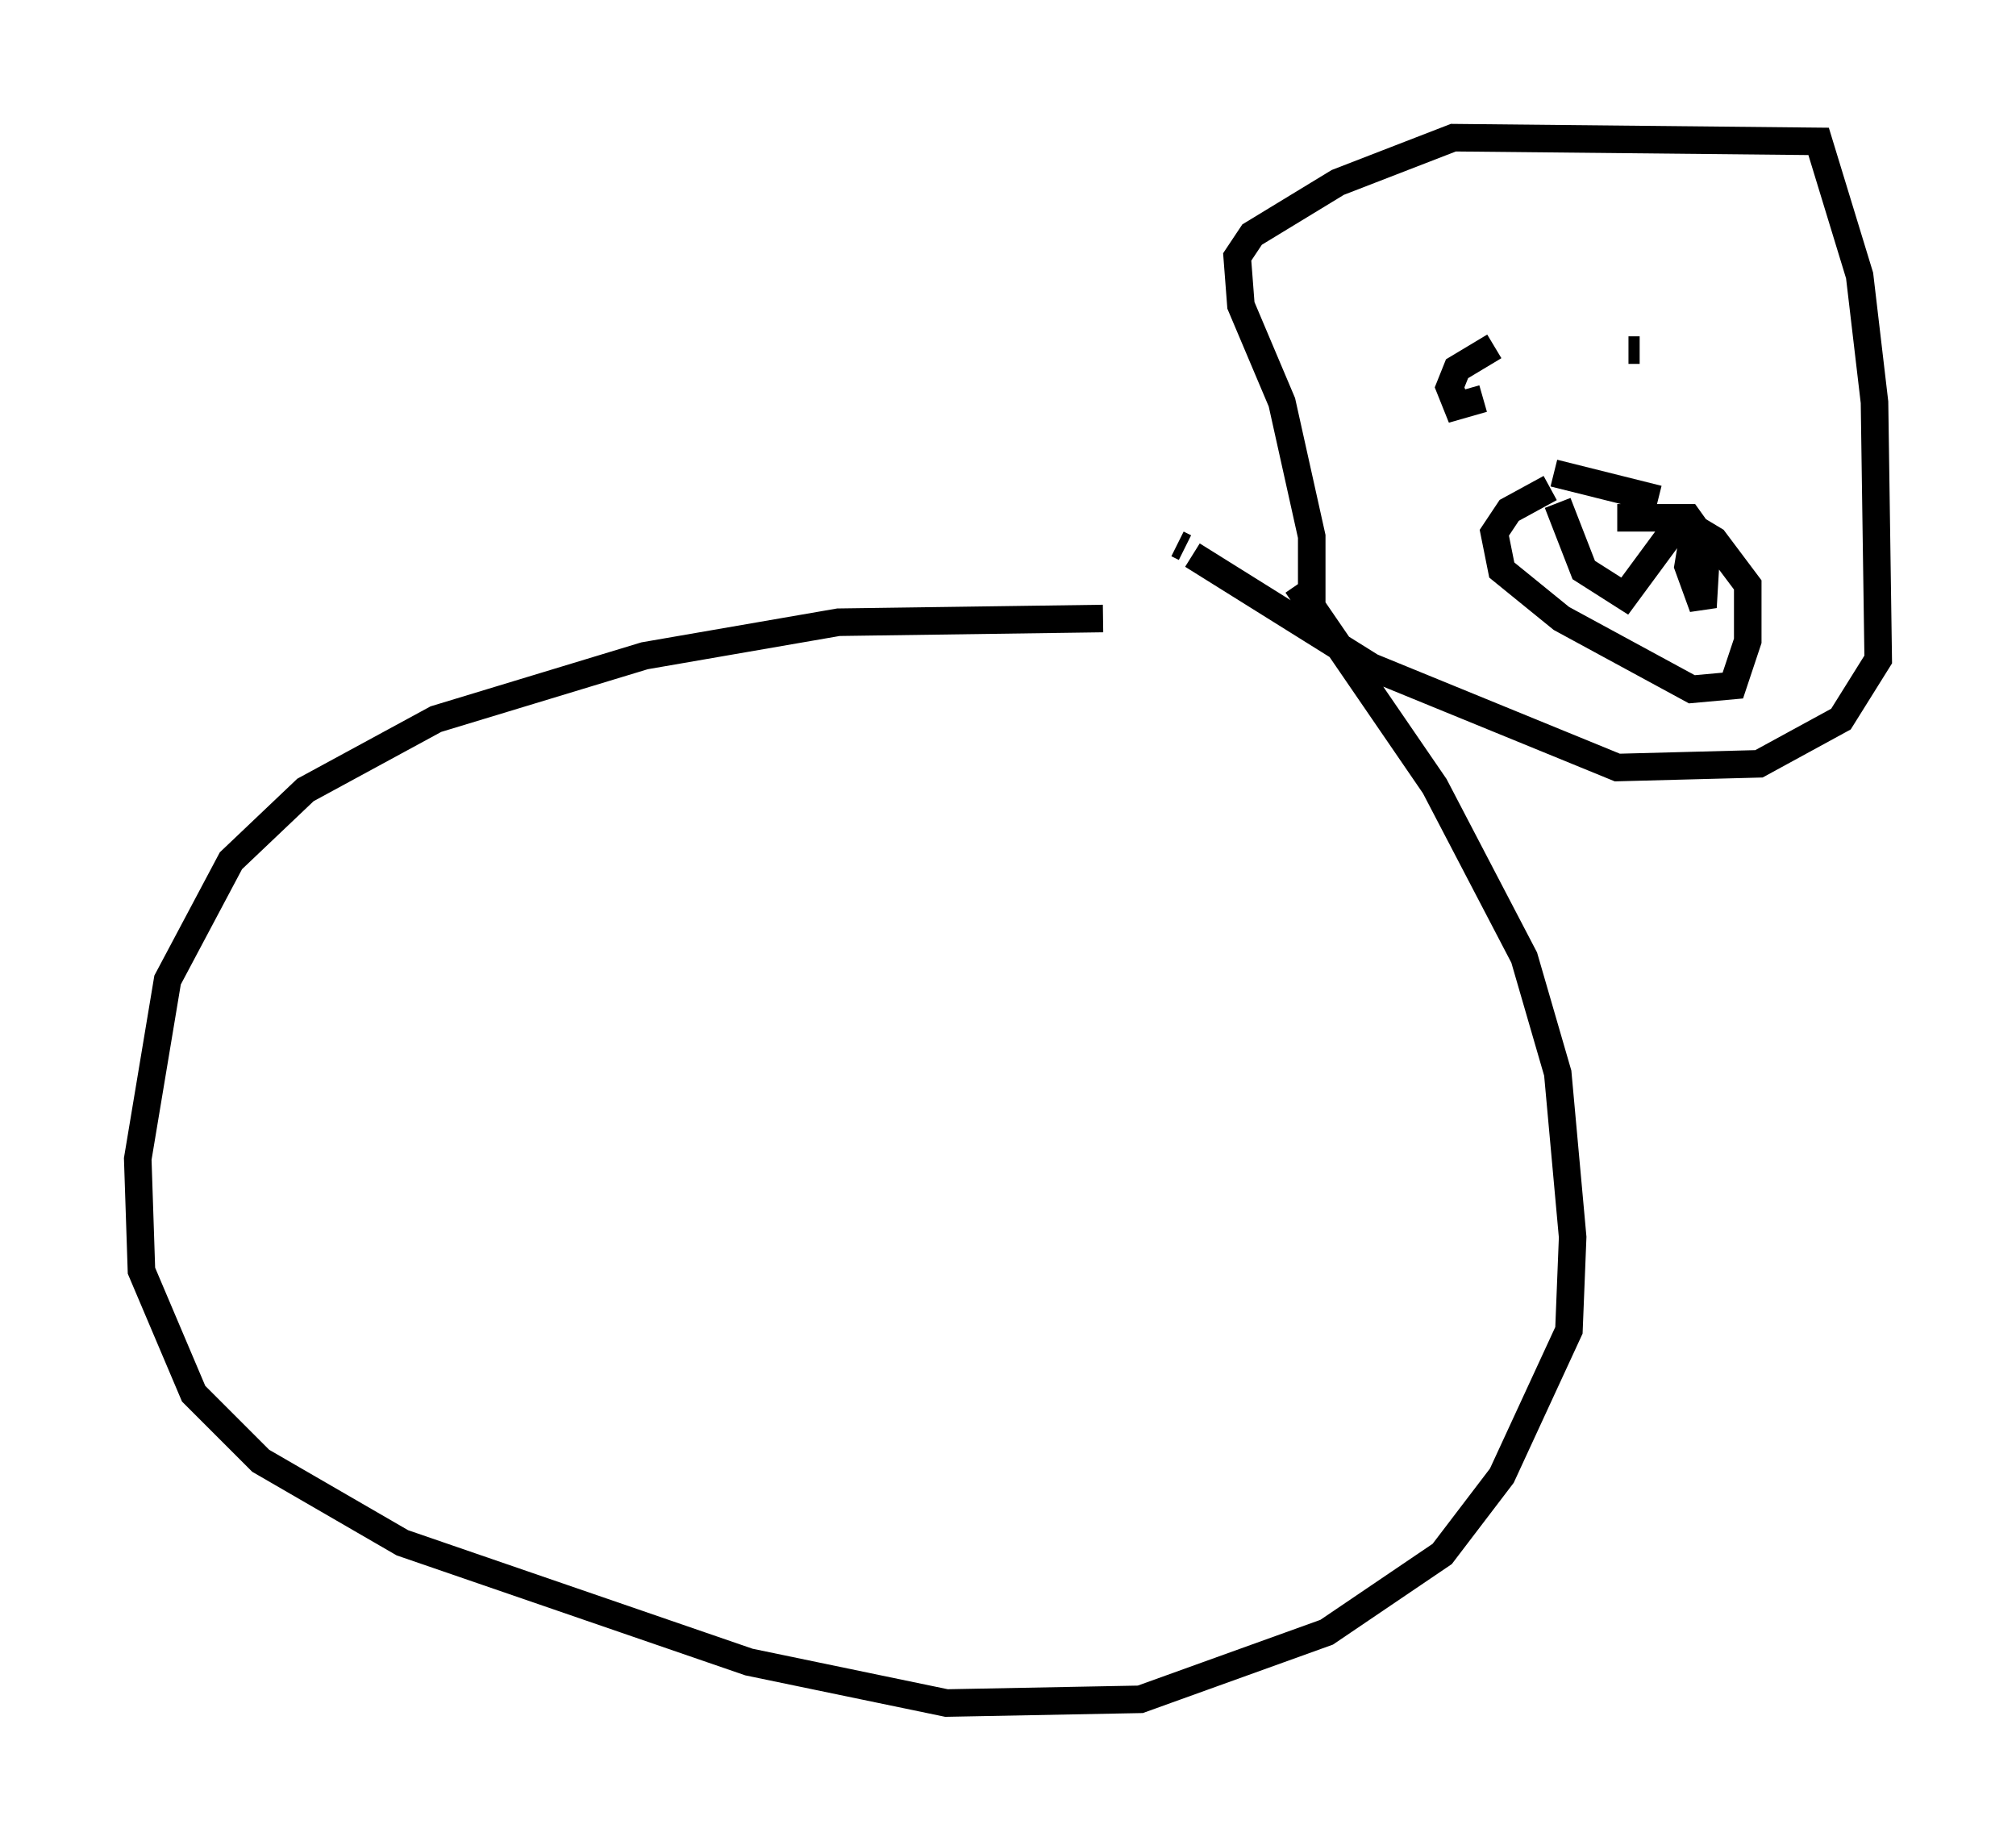 <?xml version="1.0" encoding="utf-8" ?>
<svg baseProfile="full" height="66.833" version="1.1" width="73.193" xmlns="http://www.w3.org/2000/svg" xmlns:ev="http://www.w3.org/2001/xml-events" xmlns:xlink="http://www.w3.org/1999/xlink"><defs /><rect fill="white" height="66.833" width="73.193" x="0" y="0" /><path d="M47.083, 22.862 m-7.036, -0.406 l-9.607, 0.135 -7.036, 1.218 l-7.578, 2.3 -4.736, 2.571 l-2.706, 2.571 -2.3, 4.33 l-1.083, 6.495 0.135, 4.059 l1.894, 4.465 2.436, 2.436 l5.142, 2.977 12.584, 4.33 l7.172, 1.488 7.036, -0.135 l6.766, -2.436 4.195, -2.842 l2.165, -2.842 2.436, -5.277 l0.135, -3.383 -0.541, -5.954 l-1.218, -4.195 -3.248, -6.225 l-5.007, -7.307 m0.541, 1.353 l0.0, -3.112 -1.083, -4.871 l-1.488, -3.518 -0.135, -1.759 l0.541, -0.812 3.112, -1.894 l4.195, -1.624 13.261, 0.135 l1.488, 4.871 0.541, 4.601 l0.135, 9.337 -1.353, 2.165 l-2.977, 1.624 -5.142, 0.135 l-8.931, -3.654 -6.495, -4.059 m-0.271, -0.271 l-0.271, -0.135 m10.555, -7.578 l0.0, 0.0 m0.947, 0.406 l-1.353, 0.812 -0.271, 0.677 l0.271, 0.677 0.947, -0.271 m5.277, -1.759 l0.406, 0.0 m-3.248, 5.007 l-1.488, 0.812 -0.541, 0.812 l0.271, 1.353 2.165, 1.759 l4.736, 2.571 1.488, -0.135 l0.541, -1.624 0.0, -2.03 l-1.218, -1.624 -1.353, -0.812 m-4.33, -0.541 l0.947, 2.436 1.488, 0.947 l1.894, -2.571 1.353, 0.947 l-0.812, -0.271 -0.135, 0.812 l0.541, 1.488 0.135, -2.3 l-0.677, -0.947 -2.571, 0.0 m1.488, -0.677 l-3.789, -0.947 " fill="none" stroke="black" stroke-width="1" /></svg>
